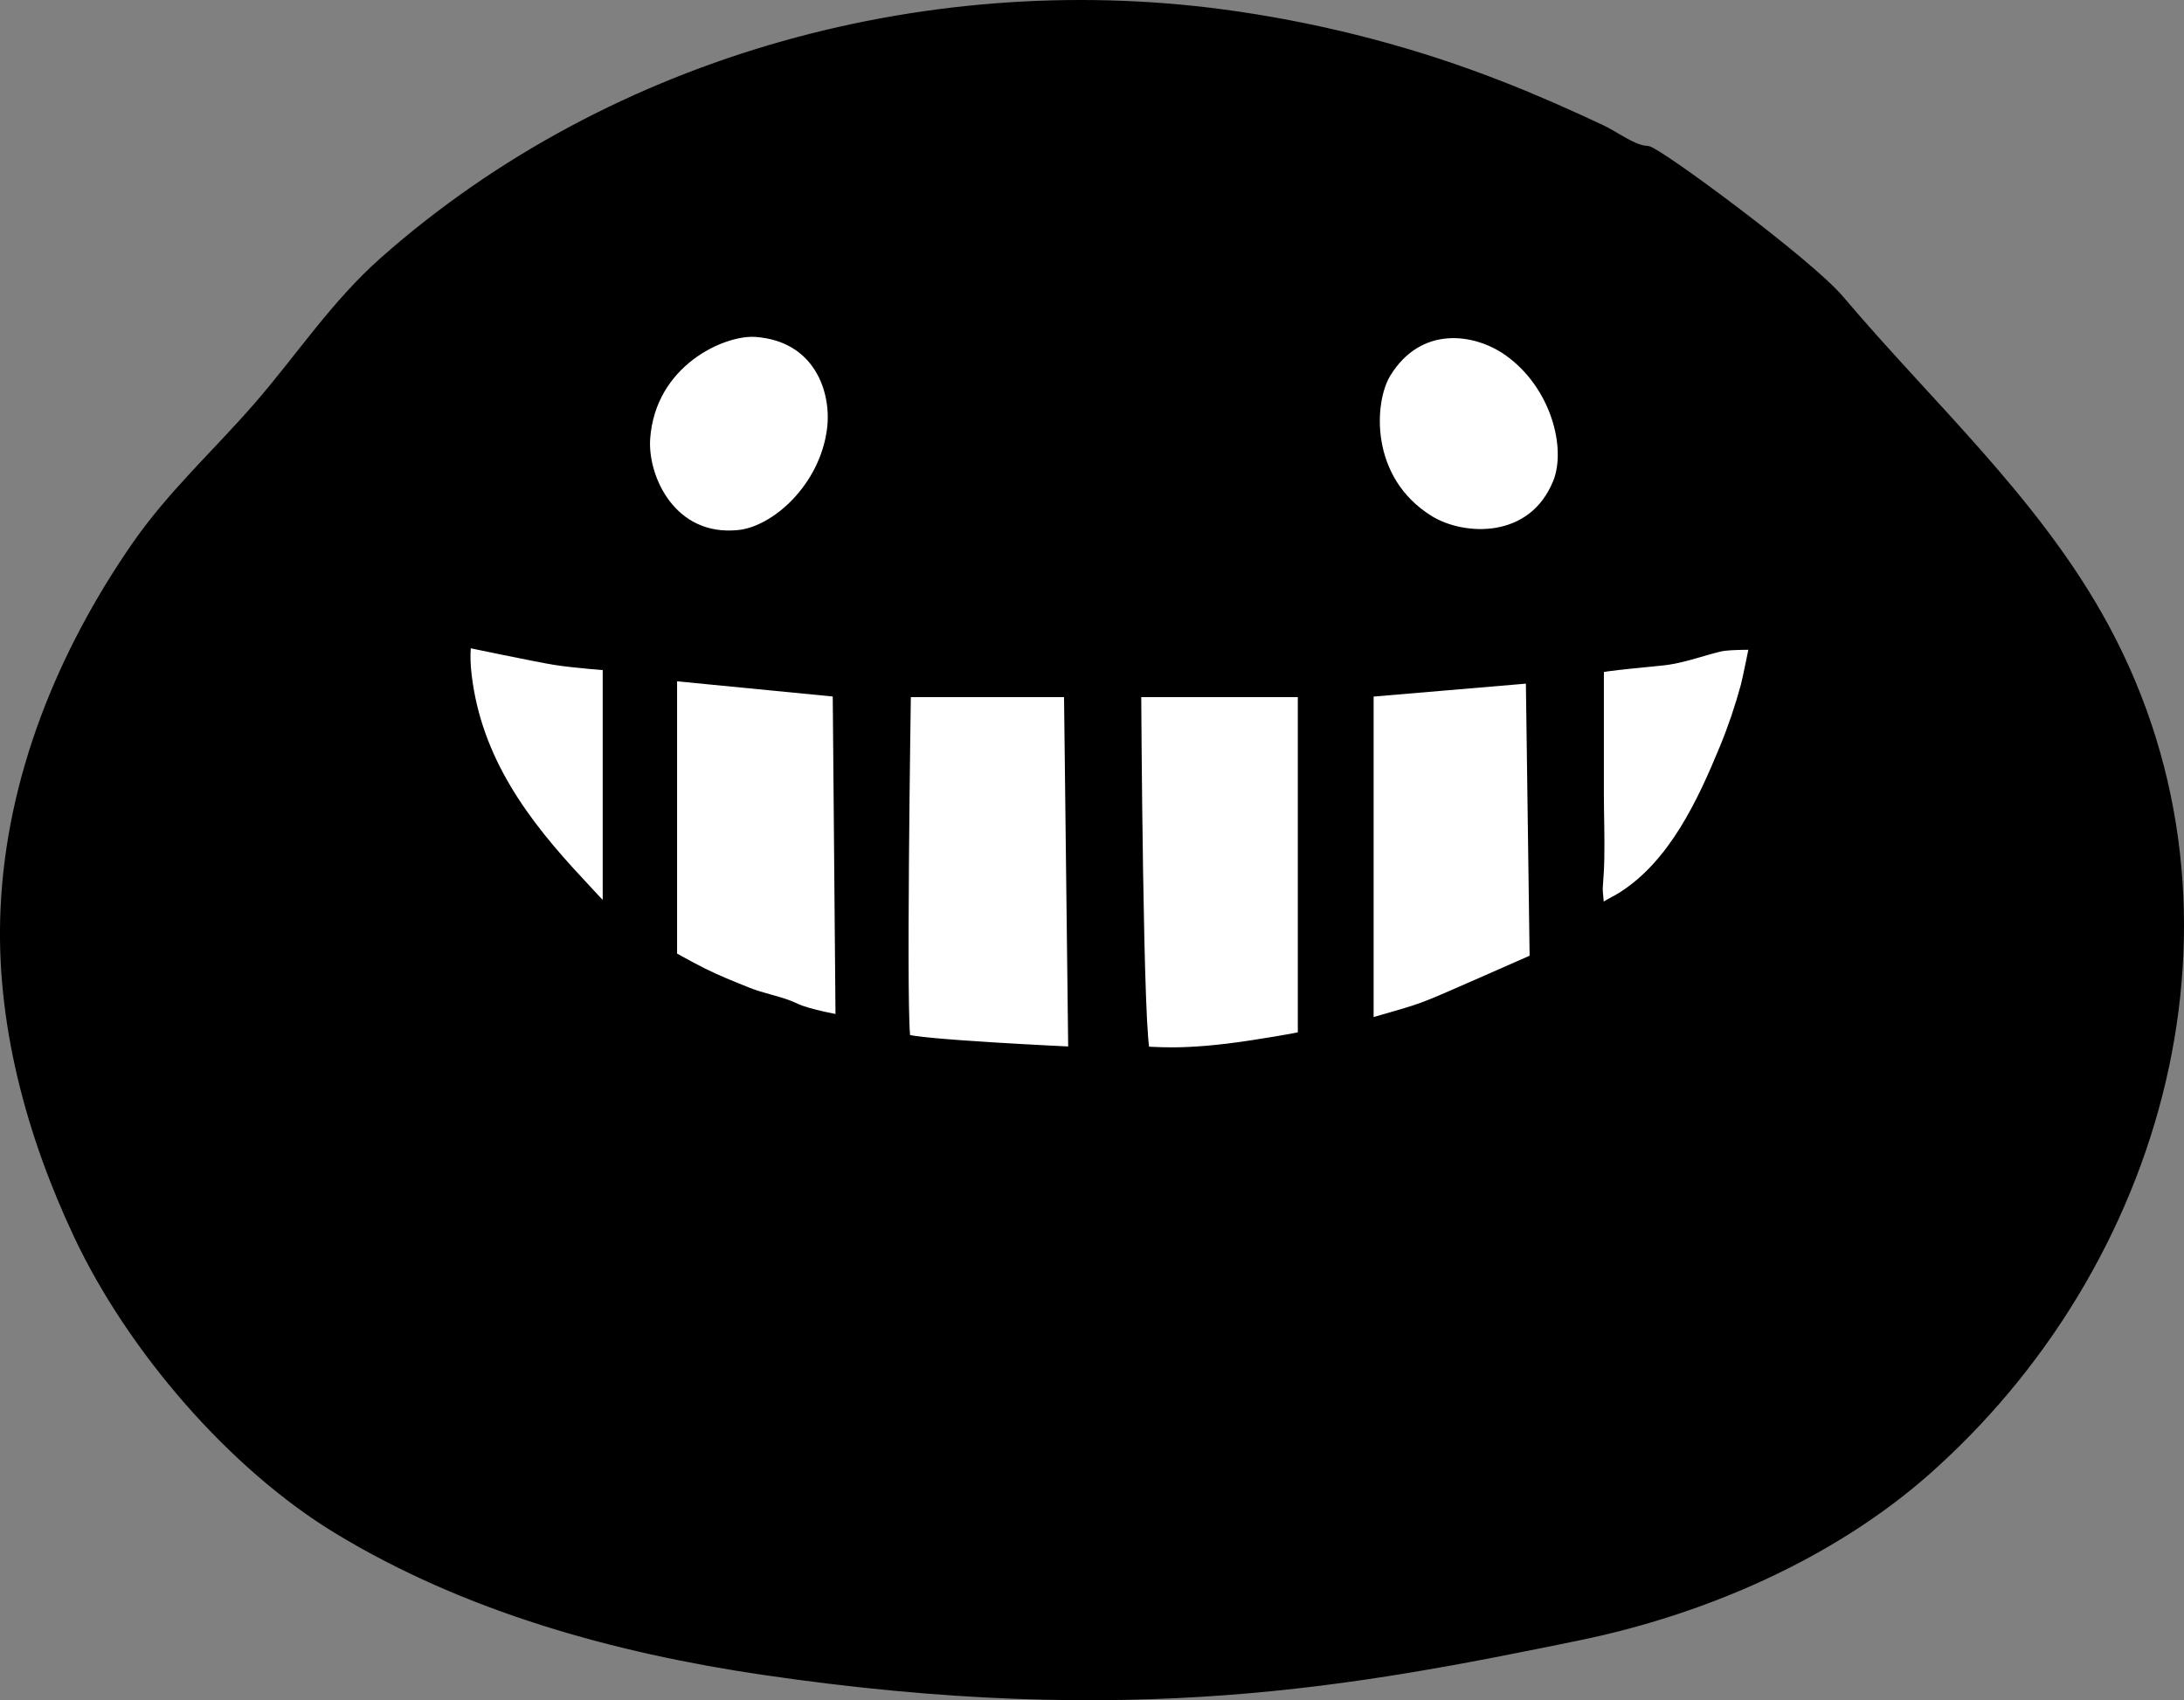 <?xml version="1.0" encoding="utf-8"?>
<!-- Generator: Adobe Illustrator 19.0.0, SVG Export Plug-In . SVG Version: 6.00 Build 0)  -->
<svg version="1.1" id="圖層_1" xmlns="http://www.w3.org/2000/svg" xmlns:xlink="http://www.w3.org/1999/xlink" x="0px" y="0px"
	 viewBox="0 0 1527 1188.7" style="enable-background:new 0 0 1527 1188.7;" xml:space="preserve">
<rect x="0" y="0" width="1527" height="1188.7" fill="#808080" stroke="none"/>
<style type="text/css">
	.st0{stroke:#000000;stroke-width:9;stroke-miterlimit:10;}
	.st1{fill:#FFFFFF;stroke:#000000;stroke-width:9;stroke-miterlimit:10;}
</style>
<g id="XMLID_24_">
	<path id="XMLID_2_" class="st0" d="M1351.4,1022.5c-1.4,1.3-2.8,2.5-4.2,3.8c-67,59.6-156.6,98.3-243.8,116.2
		c-156,32-312,62-570,24c-103-15.2-207-43.9-296.6-98.3c-73.8-44.8-144.1-126.9-181-205.4C22.6,792.2,1.2,713.5,4.9,635
		c4.2-90.9,39.5-177.3,90.7-251.6c25.4-36.9,57.3-65.5,86.4-99.1c29.5-34.1,53.4-70.7,87.4-100.8C430,41.5,654.2-18.6,865.1,12.5
		c63.2,9.3,124.7,25.5,184.1,48.8c23.8,9.3,47.3,19.7,70.4,30.6c8.2,3.8,22.4,14.5,31.7,14.5c6,0,112,78,134,104
		c61.2,72.4,133.1,137.4,180.4,220.6C1578.5,629.5,1514.5,874.3,1351.4,1022.5z"/>
	<g id="XMLID_3_">
		<path id="XMLID_4_" class="st1" d="M632.4,482.9h116l3,253.5c0,0-115.3-5.3-119-9.3S632.4,482.9,632.4,482.9z"/>
		<path id="XMLID_5_" class="st1" d="M793.4,482.9h118.5v241.5c0,0,15.5-0.7-35.8,7.3c-51.3,8-70.7,4-76,4.7
			C794.7,737.1,793.4,482.9,793.4,482.9z"/>
		<path id="XMLID_6_" class="st1" d="M955.9,482.9l115.4-9.8l2.7,198c0,0,9.4-4-33.3,14.7c-42.7,18.7-43.4,19.3-64.1,25.3
			c-20.7,6-20.7,6-20.7,6V482.9z"/>
		<path id="XMLID_7_" class="st1" d="M1116.9,466.4c0,29.6,0,59.2,0,88.8c0,14.9,0.6,29.8,0.3,44.7c-0.1,7-0.6,14-1.1,21
			c-0.2,2.3,1.7,18.1,1.2,18.6c4.7-5.5,11.2-7.7,17.2-11.5c36.2-22.7,56.6-66.5,72.3-104.7c5.8-14.1,10.7-28.6,14.7-43.3
			c1.3-4.7,6.4-30.2,6.4-30.2s-19-0.2-25.2,1.2c-12.3,2.9-24.7,7.6-37.2,9.4C1161.7,461.1,1116.9,464.8,1116.9,466.4z"/>
		<path id="XMLID_8_" class="st1" d="M468.9,471.4v198c0,0,11.2,6.3,21.8,11.7c10.7,5.3,19.3,8.7,30.7,13.3
			c11.3,4.7,24.7,6.7,34,11.3s33.3,8.7,33.3,8.7l-2-231.5L468.9,471.4z"/>
		<path id="XMLID_9_" class="st1" d="M325.3,447.9c0,0,50.6,10.6,63.3,12.6c12.7,2,37.3,3.9,37.3,3.9v175
			c-7.5-6.1-14-13.9-20.6-20.9c-39.9-42.4-72.9-86.8-80-146.1C323.4,456.4,325.3,447.9,325.3,447.9z"/>
		<path id="XMLID_10_" class="st1" d="M582.7,300.4c-5.3,41.3-39.8,72.1-66.3,74.7c-47.6,4.7-68.3-40.4-66.3-68.7
			c3.9-54,54.7-77.1,78.6-75.3C572.7,234.4,586.3,272.3,582.7,300.4z"/>
		<path id="XMLID_11_" class="st1" d="M1054.8,244.4c34.1,23.9,45.3,68.7,35.4,93.4c-17.9,44.3-67.5,41.8-91.6,26.8
			c-46-28.5-42.9-84.3-30.2-104.6C991.7,222.6,1031.6,228.2,1054.8,244.4z"/>
	</g>
</g>
<g id="XMLID_1_">
</g>
<g id="XMLID_12_">
</g>
<g id="XMLID_13_">
</g>
<g id="XMLID_14_">
</g>
<g id="XMLID_15_">
</g>
<g id="XMLID_16_">
</g>
<g id="XMLID_17_">
</g>
<g id="XMLID_18_">
</g>
<g id="XMLID_19_">
</g>
<g id="XMLID_20_">
</g>
<g id="XMLID_21_">
</g>
<g id="XMLID_22_">
</g>
<g id="XMLID_23_">
</g>
<g id="XMLID_25_">
</g>
<g id="XMLID_26_">
</g>
</svg>
